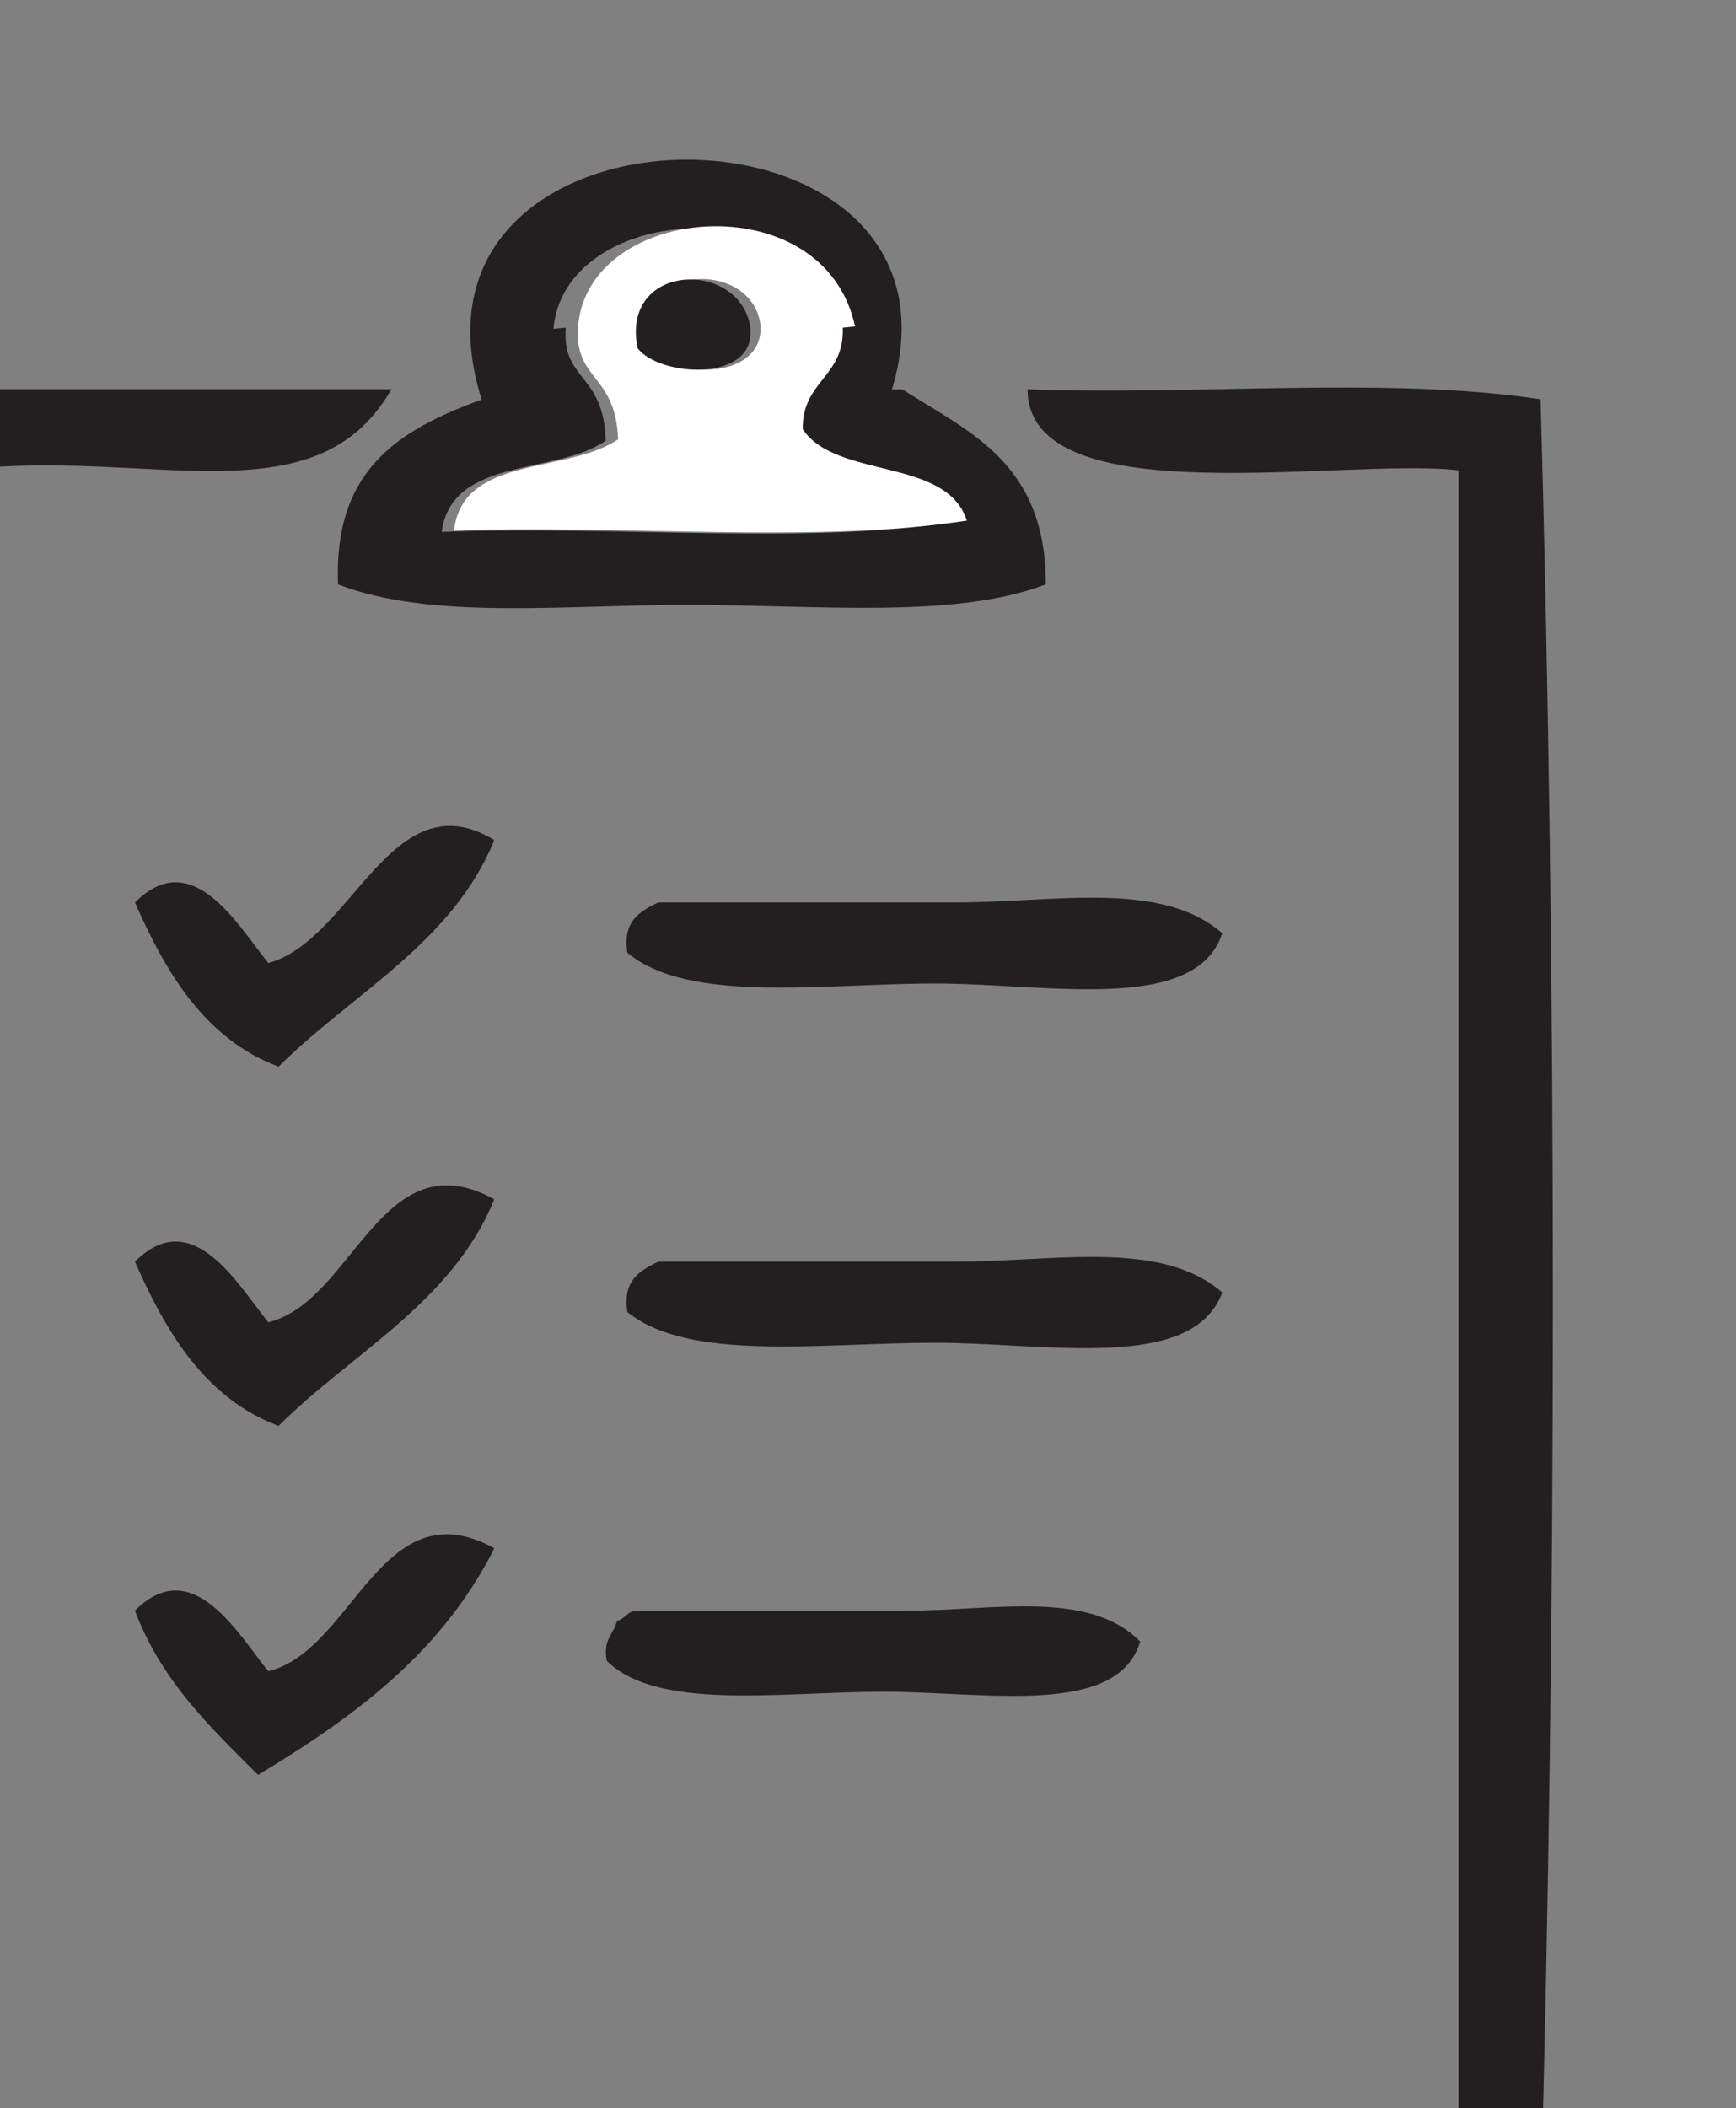 <svg version="1.1" viewBox="0 0 220 267" xmlns="http://www.w3.org/2000/svg">
  <rect x="0" y="0" width="220" height="267" fill="#808080" stroke="none"/>
  <defs>
    <clipPath id="a">
      <path d="m0 1e3h1280v-1e3h-1280z"/>
    </clipPath>
  </defs>
  <g transform="matrix(1.3 0 0 -1.3 -746 815)">
    <g>
      <g clip-path="url(#a)">
        <g transform="translate(629 595)">
          <path d="m0 0c-0.4-5.2 3.7-4.4 3.9-11-4.8-3.4-15-1.5-16-8.9 16 0.66 36-1.3 50 0.99-2 6.2-12 4-16 8.9-0.1 4.7 4.1 5.1 3.9 9.9-2.3 14-26 12-27 0m34-5.9c6.6-4.2 14-7.2 14-19-8.9-3.4-22-2-35-2-12 0-25-1.5-34 2-0.44 11 5.7 15 14 18-9.8 31 49 31 40 0.99" fill="#231f20" fill-rule="evenodd"/>
        </g>
        <g transform="translate(637 593)">
          <path d="m0 0c1.9-2.8 11-3.4 11 2-0.49 6.8-13 6.4-11-2m19 2c0.2-4.8-4-5.2-3.9-9.9 3.3-4.9 14-2.7 16-8.9-15-2.3-34-0.33-50-0.98 0.84 7.4 11 5.5 16 8.9-0.22 6.4-4.3 5.7-3.9 11 0.93 12 24 14 27 0" fill="#fff" fill-rule="evenodd"/>
        </g>
        <g transform="translate(647 595)">
          <path d="m0 0c0.57-5.4-8.9-4.8-11-2-1.7 8.4 10 8.7 11 2" fill="#231f20" fill-rule="evenodd"/>
        </g>
        <g transform="translate(563 589)">
          <path d="m0 0h49c-7.4-13-24-5.6-42-7.9-2.3-52-0.33-108-0.98-162h147v162c-11 1.3-42-4.5-42 7.9 16-0.64 35 1.3 50-0.98 1.6-56 1.6-119 0-176-52-1.6-111-1.6-163 0-2.3 56-0.33 116-0.99 174 0.55 1.4 1.5 2.4 3 3" fill="#231f20" fill-rule="evenodd"/>
        </g>
        <g transform="translate(622 545)">
          <path d="m0 0c-4.1-10-14-15-21-22-7.2 2.7-11 9.2-14 16 5.6 5.6 10-2.2 13-5.9 8.2 2.2 12 18 22 12" fill="#231f20" fill-rule="evenodd"/>
        </g>
        <g transform="translate(693 536)">
          <path d="m0 0c-2.6-7.9-17-4.9-28-4.9-11 0-24-2-30 3-0.47 3.1 1.2 4 3 4.9h29c9.7 0 20 2.2 26-3" fill="#231f20" fill-rule="evenodd"/>
        </g>
        <g transform="translate(622 510)">
          <path d="m0 0c-4.1-10-14-15-21-22-7.2 2.7-11 9.2-14 16 5.6 5.6 10-2.2 13-5.9 8.3 2 11 18 22 12" fill="#231f20" fill-rule="evenodd"/>
        </g>
        <g transform="translate(693 501)">
          <path d="m0 0c-2.9-7.8-17-4.9-28-4.9-11 0-24-1.9-30 3-0.47 3.1 1.2 4 3 4.9h29c9.7 0 20 2.2 26-3" fill="#231f20" fill-rule="evenodd"/>
        </g>
        <g transform="translate(622 476)">
          <path d="m0 0c-5-9.8-13-16-23-22-4.6 4.6-9.4 9.1-12 16 5.6 5.6 10-2.2 13-5.9 8.3 2 11 18 22 12" fill="#231f20" fill-rule="evenodd"/>
        </g>
        <g transform="translate(685 467)">
          <path d="m0 0c-2.2-7.4-15-4.9-25-4.9-10 0-22-1.9-27 3-0.42 2.1 0.68 2.6 0.99 3.9 0.8 0.19 0.98 0.99 2 0.99h26c8.7 0 18 2.1 23-3" fill="#231f20" fill-rule="evenodd"/>
        </g>
      </g>
    </g>
  </g>
</svg>
